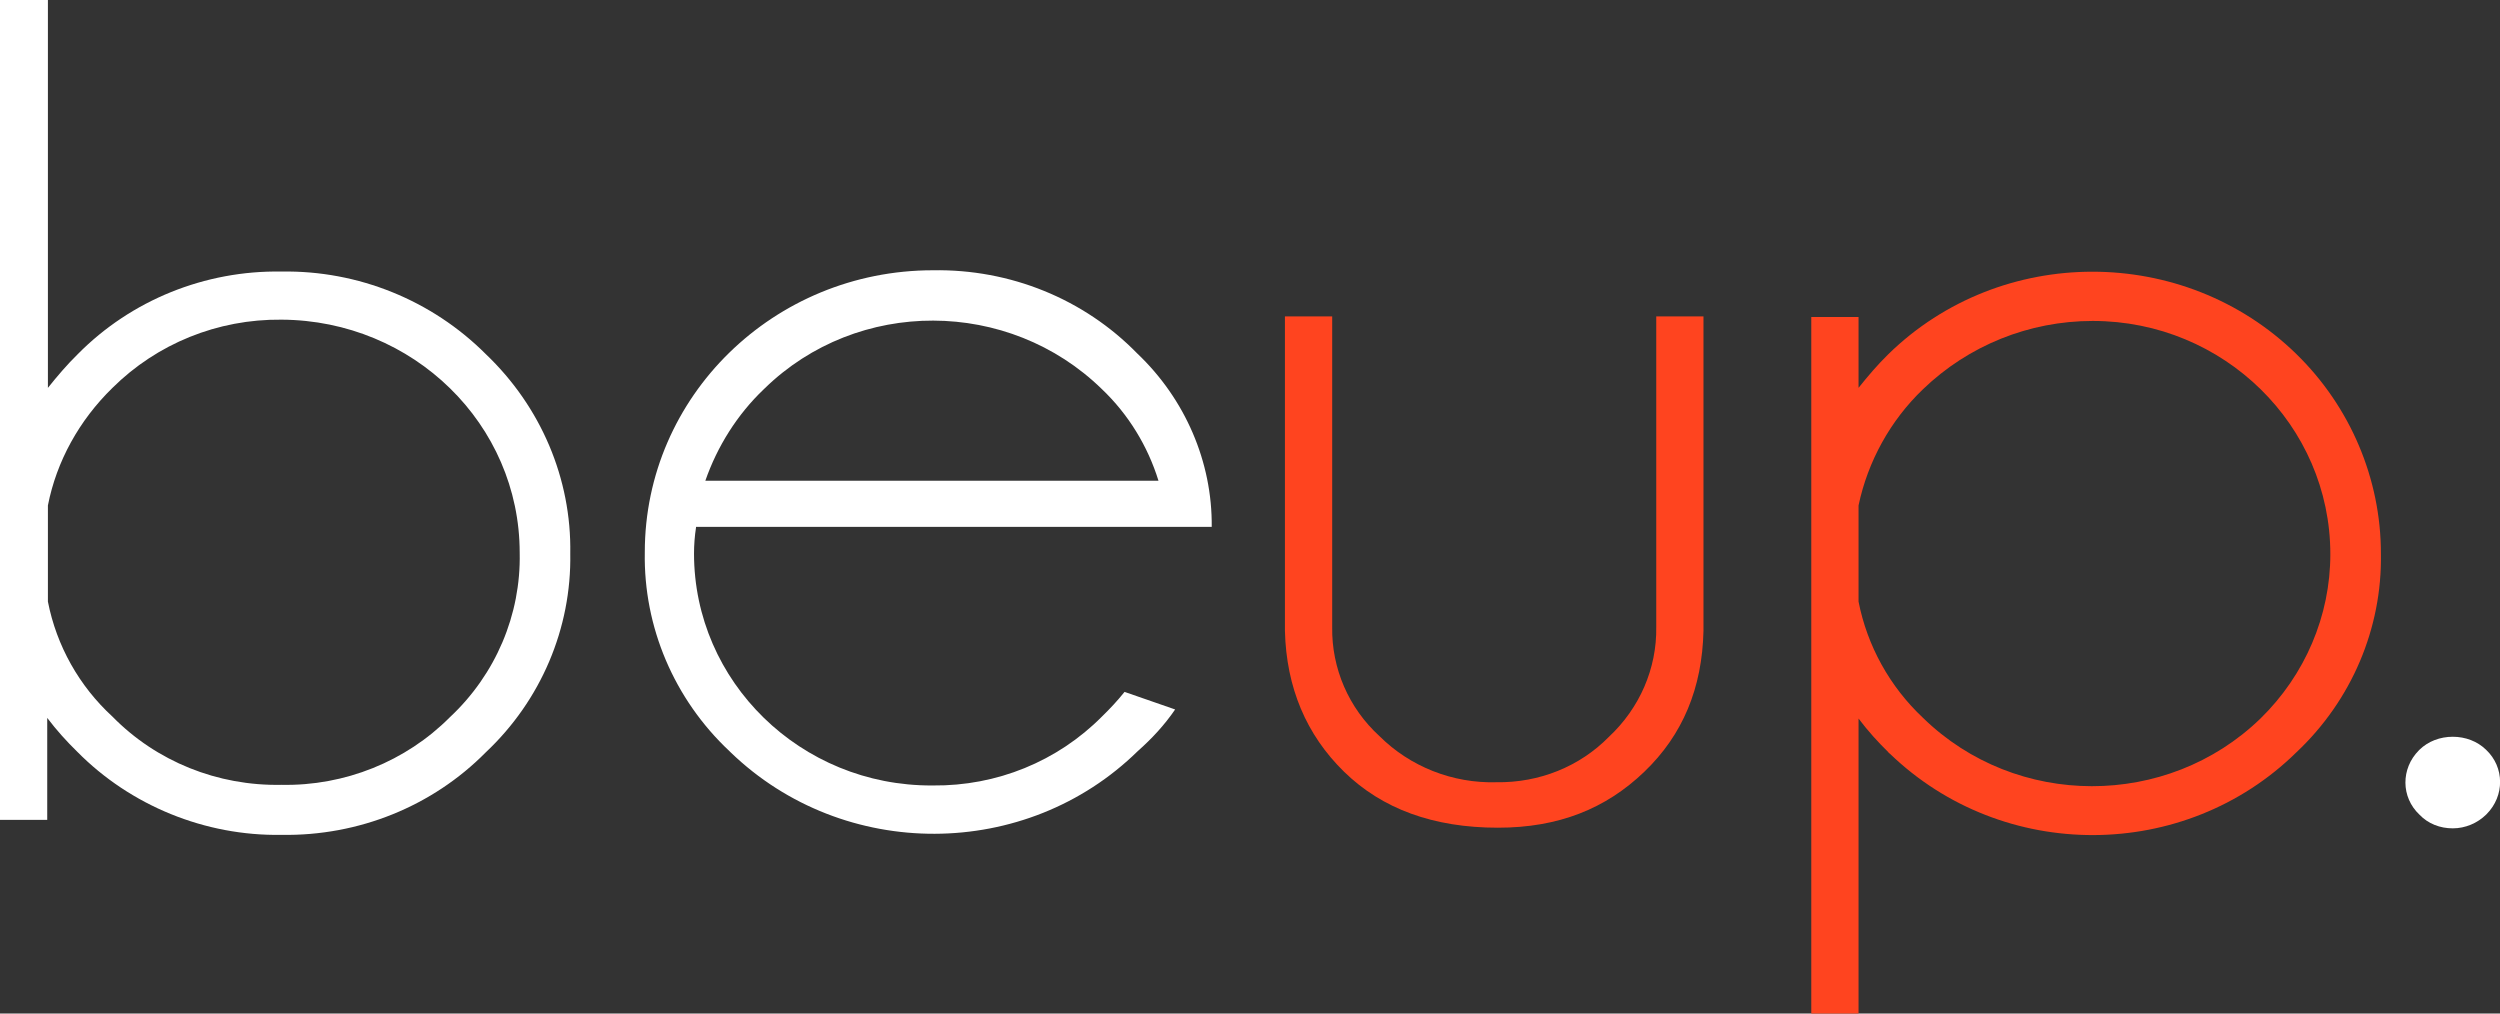 <svg width="74" height="30" viewBox="0 0 74 30" fill="none" xmlns="http://www.w3.org/2000/svg">
<rect x="0" y="0" width="74" height="30" fill="#333333" stroke="none"/>
<g clip-path="url(#clip0)">
<path d="M0 0H1.418V11.481C1.694 11.135 1.989 10.789 2.304 10.481C3.88 8.885 6.067 8 8.332 8.038C10.597 8 12.783 8.885 14.379 10.481C16.013 12.039 16.919 14.173 16.88 16.385C16.919 18.596 16.013 20.731 14.379 22.269C12.803 23.865 10.617 24.75 8.332 24.712C6.067 24.75 3.861 23.846 2.285 22.25C1.97 21.942 1.674 21.615 1.398 21.25V24.269H0V0ZM1.418 14.961V17.808C1.674 19.115 2.344 20.308 3.329 21.212C4.629 22.538 6.441 23.269 8.332 23.231C10.203 23.269 12.015 22.538 13.315 21.231C14.674 19.962 15.422 18.192 15.383 16.365C15.383 12.558 12.232 9.481 8.332 9.462C6.441 9.442 4.648 10.173 3.329 11.481C2.344 12.442 1.674 13.654 1.418 14.961Z" fill="white"/>
<path d="M20.602 15.615C20.563 15.865 20.543 16.134 20.543 16.384C20.543 20.173 23.695 23.269 27.595 23.25C27.595 23.25 27.595 23.25 27.614 23.25C29.505 23.269 31.298 22.538 32.617 21.211C32.854 20.98 33.07 20.75 33.287 20.48L34.784 21C34.469 21.461 34.094 21.865 33.681 22.23C30.372 25.48 24.975 25.5 21.627 22.269C21.607 22.25 21.607 22.25 21.587 22.23C19.952 20.692 19.046 18.557 19.086 16.346C19.086 11.73 22.907 8 27.614 8C29.899 7.961 32.085 8.846 33.661 10.461C35.079 11.807 35.887 13.673 35.867 15.596H20.602V15.615ZM20.878 14.23H34.291C33.976 13.211 33.405 12.269 32.617 11.519C29.86 8.827 25.389 8.807 22.631 11.5L22.611 11.519C21.823 12.269 21.233 13.211 20.878 14.23Z" fill="white"/>
<path d="M44.337 24.5C42.426 24.5 40.91 23.942 39.787 22.846C38.664 21.75 38.074 20.346 38.034 18.673V9.365H39.433V18.558C39.413 19.788 39.925 20.961 40.831 21.788C41.737 22.692 42.998 23.192 44.298 23.154C45.558 23.173 46.76 22.692 47.626 21.808C48.532 20.961 49.045 19.788 49.025 18.558V9.365H50.423V18.673C50.384 20.365 49.813 21.75 48.67 22.846C47.528 23.942 46.13 24.5 44.337 24.5Z" fill="#FF441F"/>
<path d="M53.614 9.384H55.013V11.48C55.288 11.134 55.584 10.788 55.899 10.48C59.228 7.23 64.644 7.23 67.973 10.48C69.569 12.038 70.475 14.173 70.475 16.384C70.514 18.596 69.608 20.73 67.973 22.269C64.664 25.519 59.287 25.538 55.938 22.307C55.919 22.288 55.899 22.288 55.899 22.269C55.584 21.961 55.288 21.634 55.013 21.269V30H53.614V9.384ZM55.013 14.961V17.807C55.269 19.115 55.938 20.327 56.923 21.25C59.681 23.942 64.152 23.942 66.909 21.269C68.229 19.98 68.978 18.23 68.978 16.404C68.978 12.596 65.826 9.5 61.946 9.5C60.055 9.5 58.263 10.23 56.923 11.519C55.958 12.442 55.288 13.653 55.013 14.961Z" fill="#FF441F"/>
<path d="M73.587 22.192C74.138 22.712 74.138 23.558 73.606 24.096L73.587 24.115C73.33 24.365 72.976 24.519 72.602 24.519C72.227 24.519 71.873 24.384 71.617 24.115C71.065 23.596 71.065 22.75 71.597 22.212L71.617 22.192C71.873 21.942 72.227 21.808 72.602 21.808C72.976 21.808 73.33 21.942 73.587 22.192Z" fill="white"/>
</g>
<defs>
<clipPath id="clip0">
<rect width="74" height="30" fill="white"/>
</clipPath>
</defs>
</svg>
